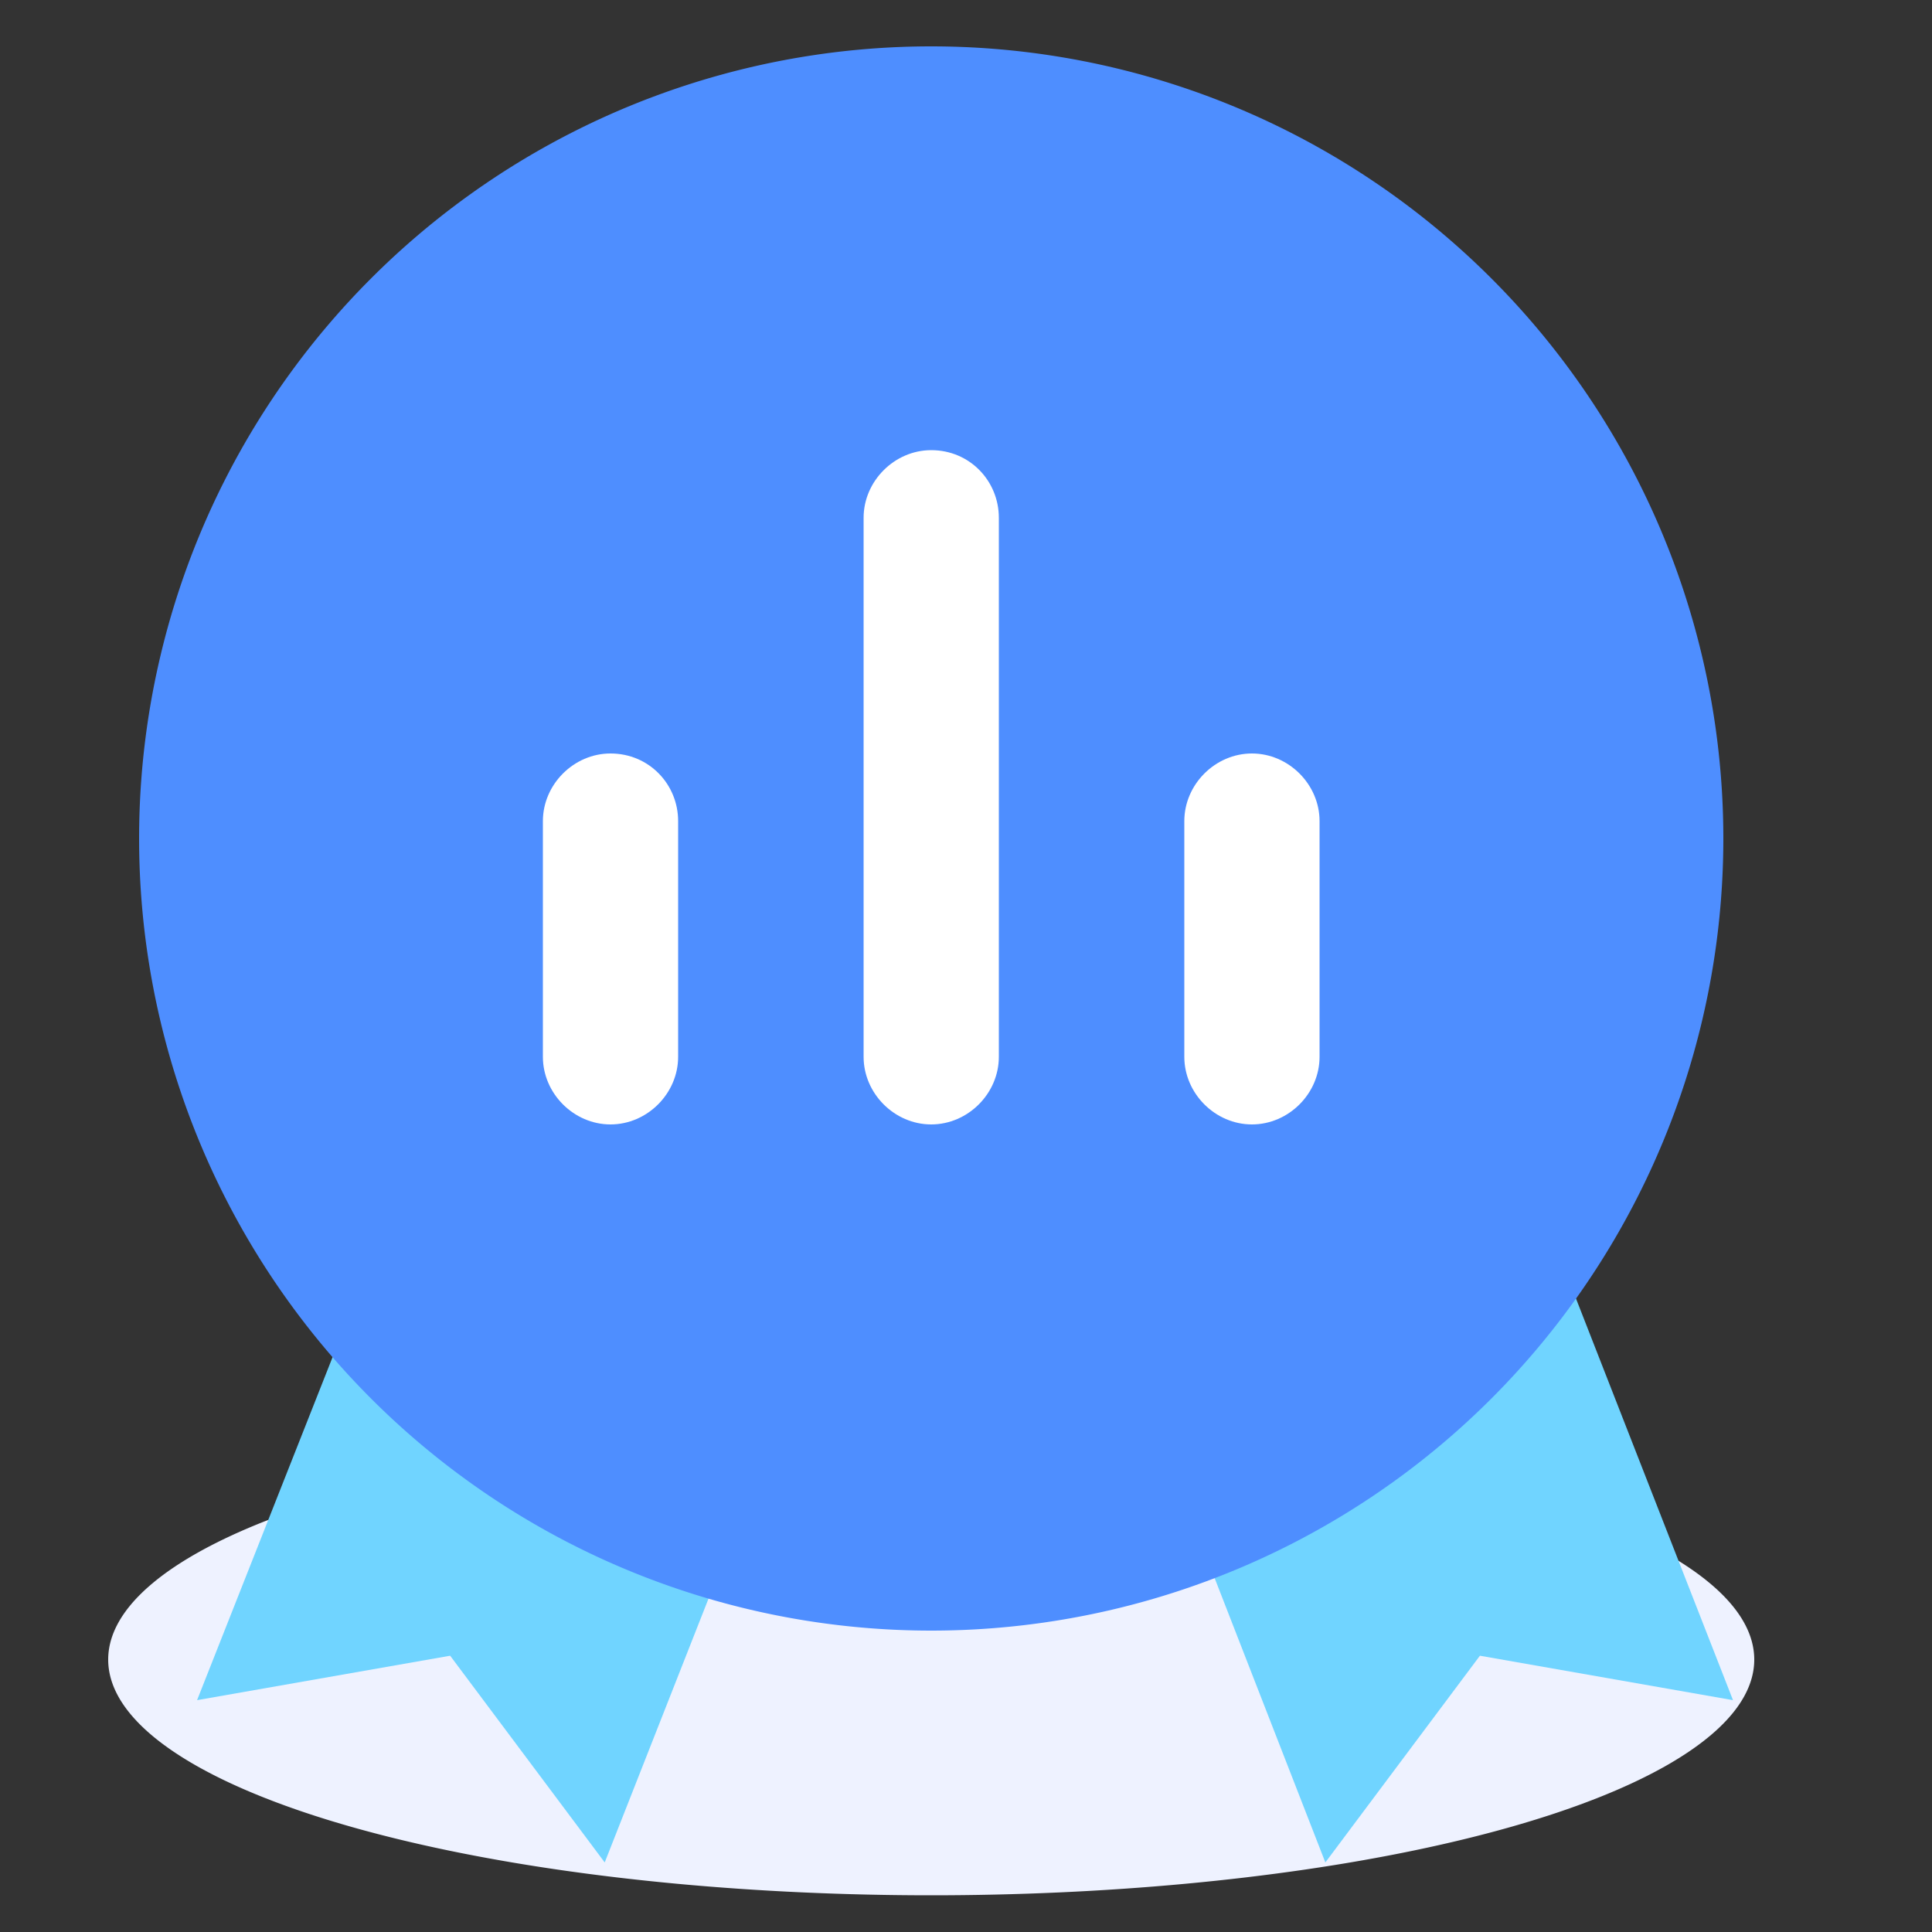 <?xml version="1.0" standalone="no"?><!DOCTYPE svg PUBLIC "-//W3C//DTD SVG 1.1//EN" "http://www.w3.org/Graphics/SVG/1.1/DTD/svg11.dtd"><svg t="1686476506717" class="icon" viewBox="0 0 1024 1024" version="1.1" xmlns="http://www.w3.org/2000/svg" p-id="23818" xmlns:xlink="http://www.w3.org/1999/xlink" width="500" height="500"><rect x="0" y="0" width="1024" height="1024" fill="#333333" stroke="none"/><path d="M57.344 879.616a436.224 124.928 0 1 0 872.448 0 436.224 124.928 0 1 0-872.448 0Z" fill="#EEF2FF" p-id="23819"></path><path d="M918.528 901.12l-134.144-23.552-81.92 109.568L605.184 737.28l216.064-84.992zM104.448 901.12l134.144-23.552 81.92 109.568L418.816 737.28l-216.064-84.992z" fill="#70D4FF" p-id="23820"></path><path d="M493.568 444.416m-419.84 0a419.84 419.84 0 1 0 839.68 0 419.84 419.84 0 1 0-839.68 0Z" fill="#4E8EFF" p-id="23821"></path><path d="M359.424 435.2v124.928c0 19.456-16.384 35.84-35.84 35.84s-35.84-16.384-35.84-35.84V435.2c0-19.456 16.384-35.84 35.84-35.84 20.48 0 35.84 16.384 35.84 35.84zM699.392 435.2v124.928c0 19.456-16.384 35.84-35.84 35.84s-35.84-16.384-35.84-35.84V435.2c0-19.456 16.384-35.84 35.84-35.84s35.84 16.384 35.84 35.84zM529.408 274.432v285.696c0 19.456-16.384 35.84-35.84 35.84s-35.84-16.384-35.84-35.84V274.432c0-19.456 16.384-35.84 35.84-35.84 20.48 0 35.84 16.384 35.84 35.84z" fill="#FFFFFF" p-id="23822"></path></svg>